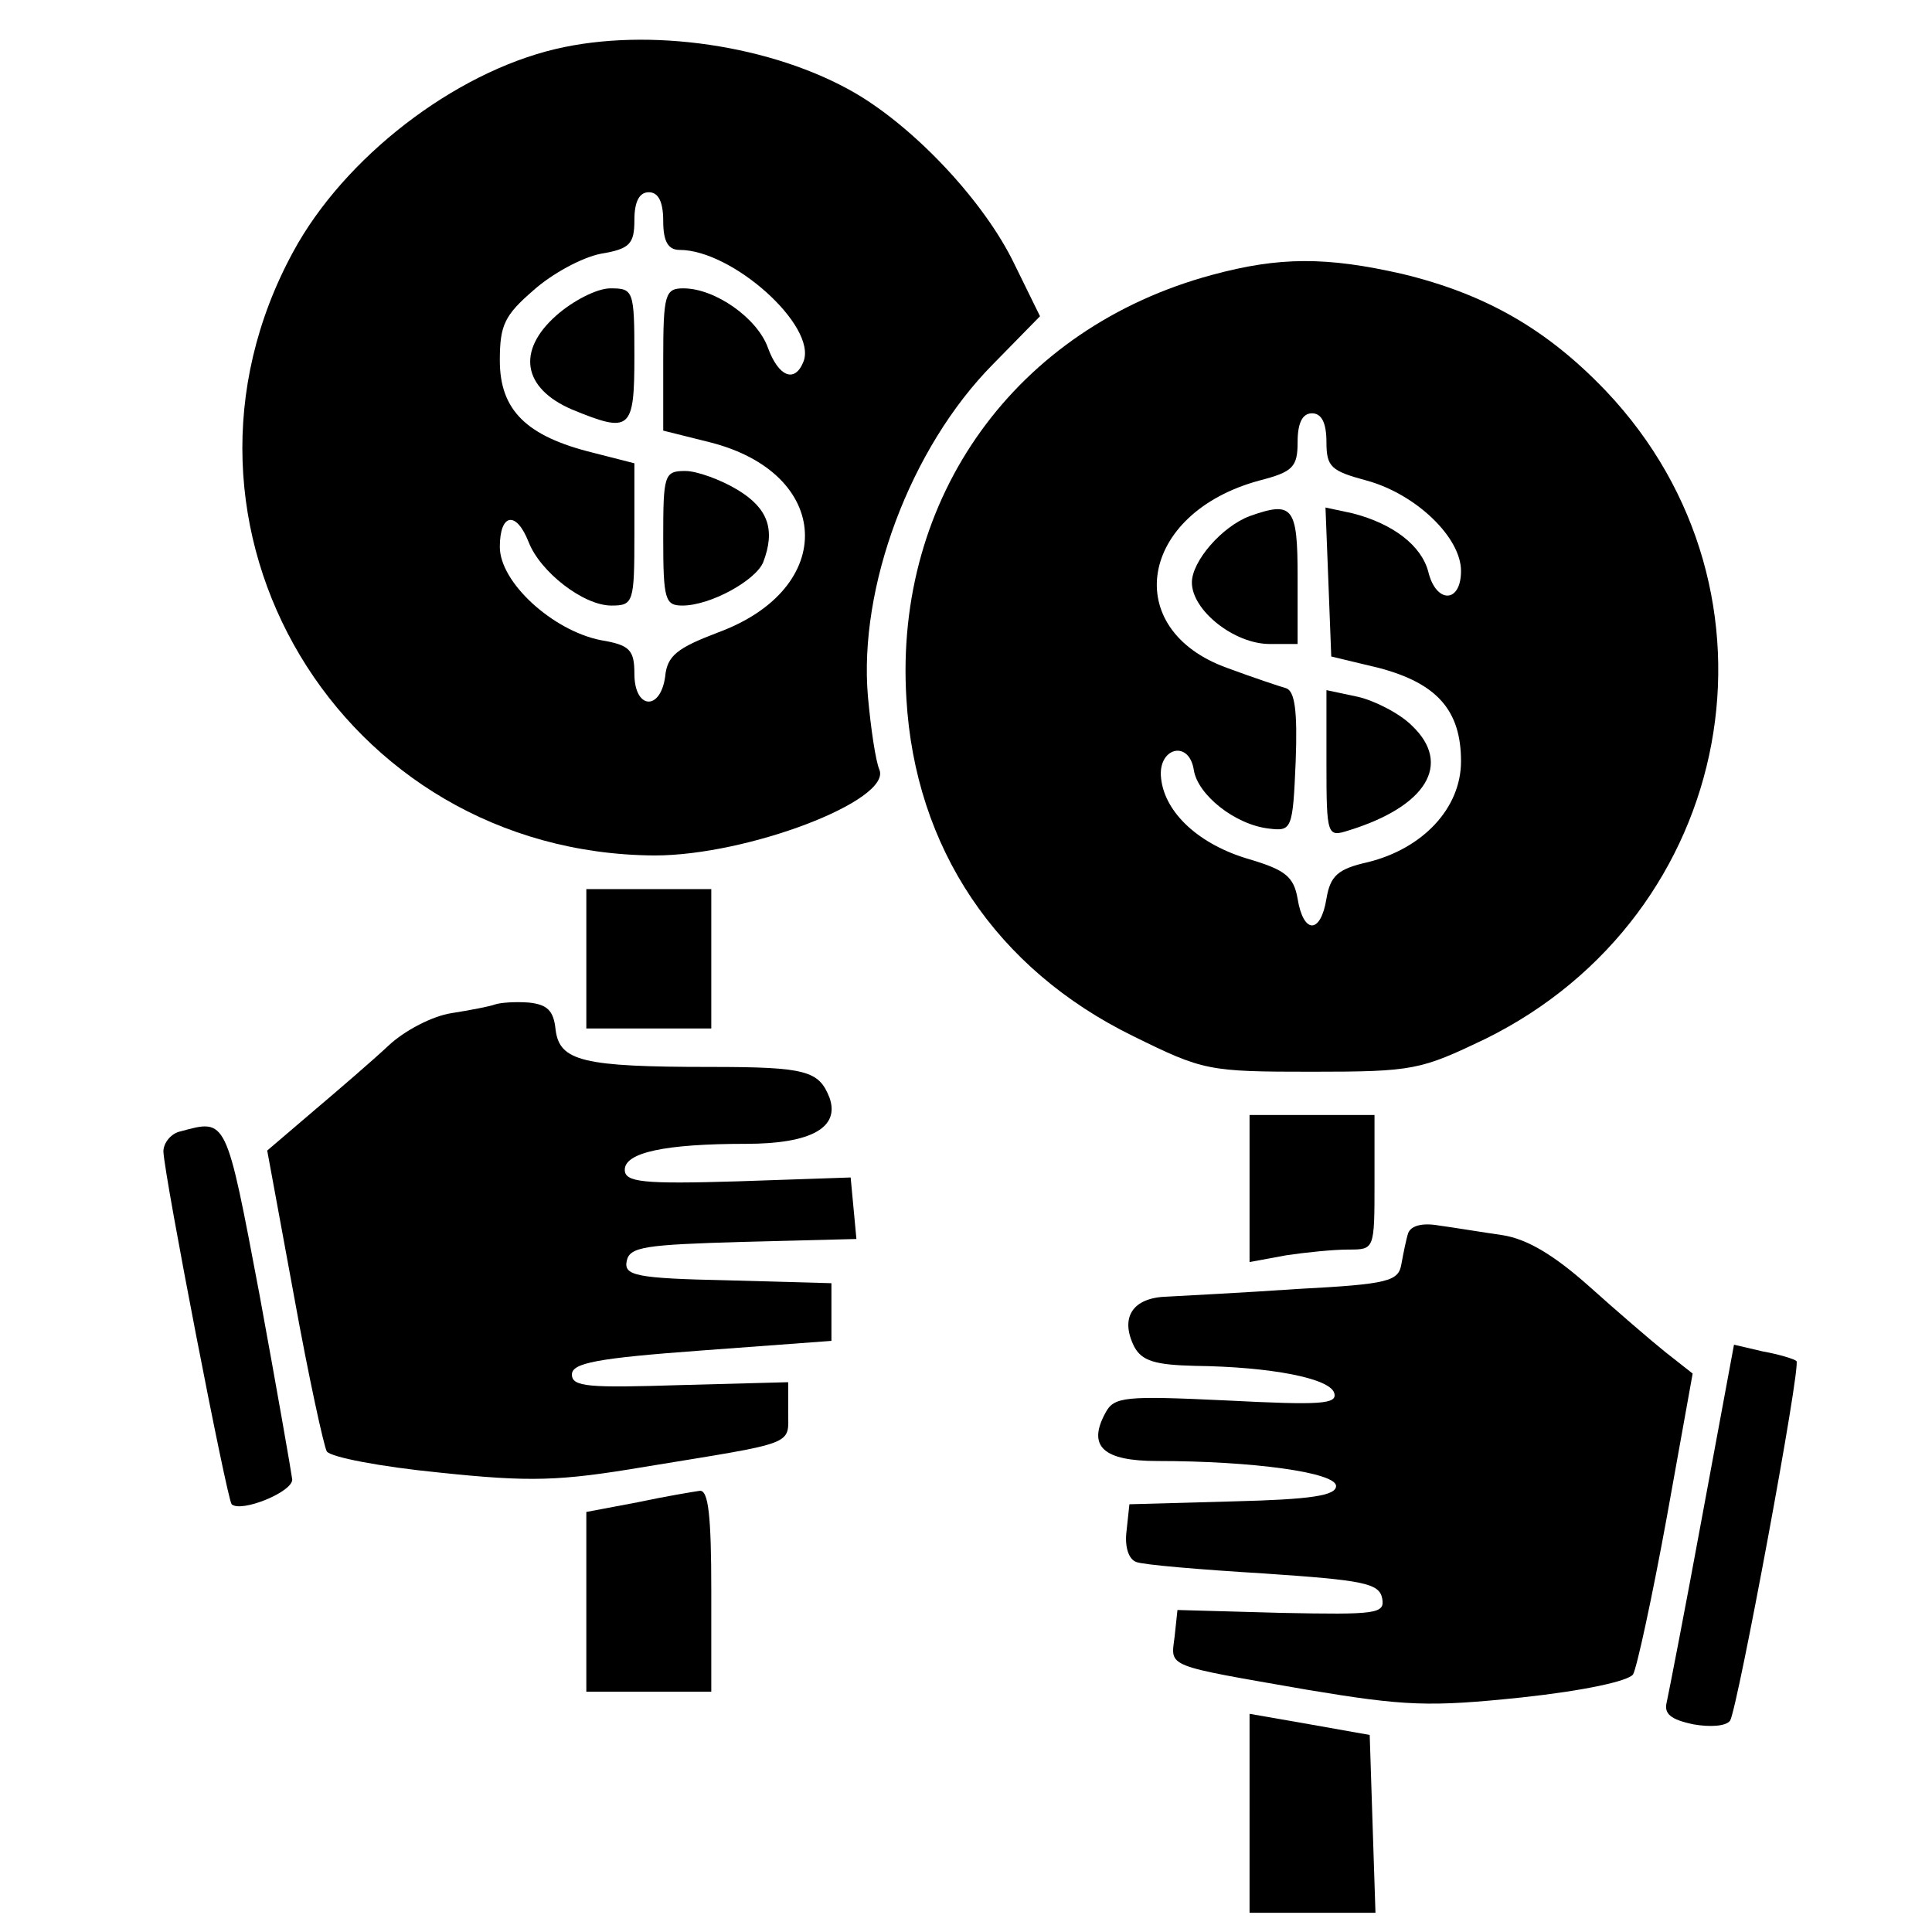 <?xml version="1.0" standalone="no"?>
<!DOCTYPE svg PUBLIC "-//W3C//DTD SVG 20010904//EN"
 "http://www.w3.org/TR/2001/REC-SVG-20010904/DTD/svg10.dtd">
<svg version="1.0" xmlns="http://www.w3.org/2000/svg"
 width="201pt" height="201pt" viewBox="0 0 201 201"
 preserveAspectRatio="xMidYMid meet">

<g transform="translate(0,201) scale(0.1,-0.1)"
fill="#000000" stroke="none">
<path d="M578 1959 c-106 -25 -220 -113 -273 -211 -155 -285 49 -626 376 -628
97 0 246 57 234 89 -4 9 -9 43 -12 76 -10 114 44 259 130 346 l49 50 -27 55
c-31 64 -102 140 -165 177 -86 50 -215 69 -312 46z m112 -179 c0 -21 5 -30 17
-30 55 0 143 -79 129 -116 -9 -23 -26 -16 -37 14 -11 31 -55 62 -88 62 -19 0
-21 -6 -21 -74 l0 -74 48 -12 c128 -32 134 -152 9 -198 -42 -16 -53 -24 -55
-46 -5 -36 -32 -34 -32 3 0 25 -5 30 -35 35 -50 10 -105 60 -105 97 0 35 17
38 30 5 12 -31 57 -66 86 -66 23 0 24 3 24 74 l0 74 -43 11 c-69 17 -97 44
-97 96 0 37 5 47 35 73 19 17 50 34 70 38 30 5 35 10 35 35 0 19 5 29 15 29
10 0 15 -10 15 -30z"/>
<path d="M579 1682 c-42 -37 -35 -76 16 -98 61 -25 65 -22 65 56 0 68 -1 70
-25 70 -14 0 -39 -13 -56 -28z"/>
<path d="M690 1450 c0 -64 2 -70 20 -70 29 0 76 26 84 45 13 34 5 56 -26 75
-18 11 -43 20 -55 20 -22 0 -23 -4 -23 -70z"/>
<path d="M1261 1724 c-204 -55 -331 -231 -318 -441 9 -155 93 -281 236 -351
73 -36 78 -37 186 -37 106 0 113 2 180 34 262 129 324 465 126 674 -61 64
-125 101 -212 122 -79 18 -128 18 -198 -1z m119 -174 c0 -26 5 -30 42 -40 51
-14 98 -59 98 -94 0 -34 -26 -34 -34 -1 -7 27 -36 50 -79 61 l-28 6 3 -77 3
-78 50 -12 c60 -16 85 -44 85 -97 0 -49 -40 -91 -97 -105 -31 -7 -39 -14 -43
-38 -6 -37 -24 -37 -30 0 -4 23 -13 30 -50 41 -52 15 -88 48 -92 84 -4 32 29
41 34 9 4 -26 43 -57 78 -61 24 -3 25 -1 28 70 2 53 -1 73 -10 76 -7 2 -34 11
-61 21 -112 40 -92 161 33 195 35 9 40 14 40 40 0 20 5 30 15 30 10 0 15 -10
15 -30z"/>
<path d="M1300 1473 c-29 -11 -60 -47 -60 -69 0 -29 44 -64 81 -64 l29 0 0 70
c0 73 -5 79 -50 63z"/>
<path d="M1380 1215 c0 -75 1 -76 23 -69 81 25 108 69 66 109 -13 13 -39 26
-56 30 l-33 7 0 -77z"/>
<path d="M610 1013 l0 -73 65 0 65 0 0 73 0 72 -65 0 -65 0 0 -72z"/>
<path d="M515 965 c-5 -2 -26 -6 -45 -9 -20 -3 -49 -18 -66 -34 -16 -15 -52
-46 -78 -68 l-48 -41 28 -152 c15 -83 31 -156 34 -161 4 -6 56 -16 117 -22 95
-10 125 -9 214 6 159 26 149 22 149 57 l0 31 -112 -3 c-95 -3 -113 -2 -113 11
0 12 26 17 135 25 l135 10 0 30 0 30 -108 3 c-96 2 -108 5 -105 20 3 15 19 17
121 20 l118 3 -3 32 -3 32 -117 -4 c-99 -3 -118 -1 -118 12 0 18 42 27 126 27
68 0 98 17 87 48 -11 28 -24 32 -124 32 -133 0 -157 6 -161 39 -2 20 -9 26
-28 28 -14 1 -29 0 -35 -2z"/>
<path d="M1300 774 l0 -77 38 7 c20 3 49 6 65 6 27 0 27 0 27 70 l0 70 -65 0
-65 0 0 -76z"/>
<path d="M188 833 c-10 -2 -18 -12 -18 -21 1 -26 66 -361 71 -367 10 -9 64 13
63 26 -1 8 -16 94 -34 192 -35 185 -34 183 -82 170z"/>
<path d="M1465 727 c-2 -6 -5 -21 -7 -32 -3 -18 -13 -21 -108 -26 -58 -4 -119
-7 -136 -8 -36 -1 -49 -22 -34 -52 8 -15 22 -19 63 -20 80 -1 140 -13 145 -28
4 -12 -14 -13 -112 -8 -106 5 -117 4 -126 -13 -19 -35 -2 -50 54 -50 100 0
186 -12 186 -26 0 -10 -26 -14 -107 -16 l-108 -3 -3 -28 c-2 -16 2 -29 10 -32
7 -3 67 -8 133 -12 103 -7 120 -10 123 -26 3 -16 -6 -17 -105 -15 l-108 3 -3
-28 c-4 -32 -11 -29 138 -55 102 -17 127 -18 223 -8 65 7 111 17 116 24 4 7
20 81 35 163 l27 150 -28 22 c-15 12 -51 43 -80 69 -36 32 -64 49 -90 53 -21
3 -51 8 -66 10 -17 3 -29 0 -32 -8z"/>
<path d="M1771 433 c-18 -98 -35 -185 -37 -194 -3 -12 4 -18 28 -23 17 -3 34
-2 38 4 8 14 74 369 69 374 -2 2 -18 7 -35 10 l-30 7 -33 -178z"/>
<path d="M663 447 l-53 -10 0 -93 0 -94 65 0 65 0 0 105 c0 78 -3 105 -12 104
-7 -1 -37 -6 -65 -12z"/>
<path d="M1300 124 l0 -104 65 0 66 0 -3 92 -3 93 -62 11 -63 11 0 -103z"/>
</g>
</svg>
